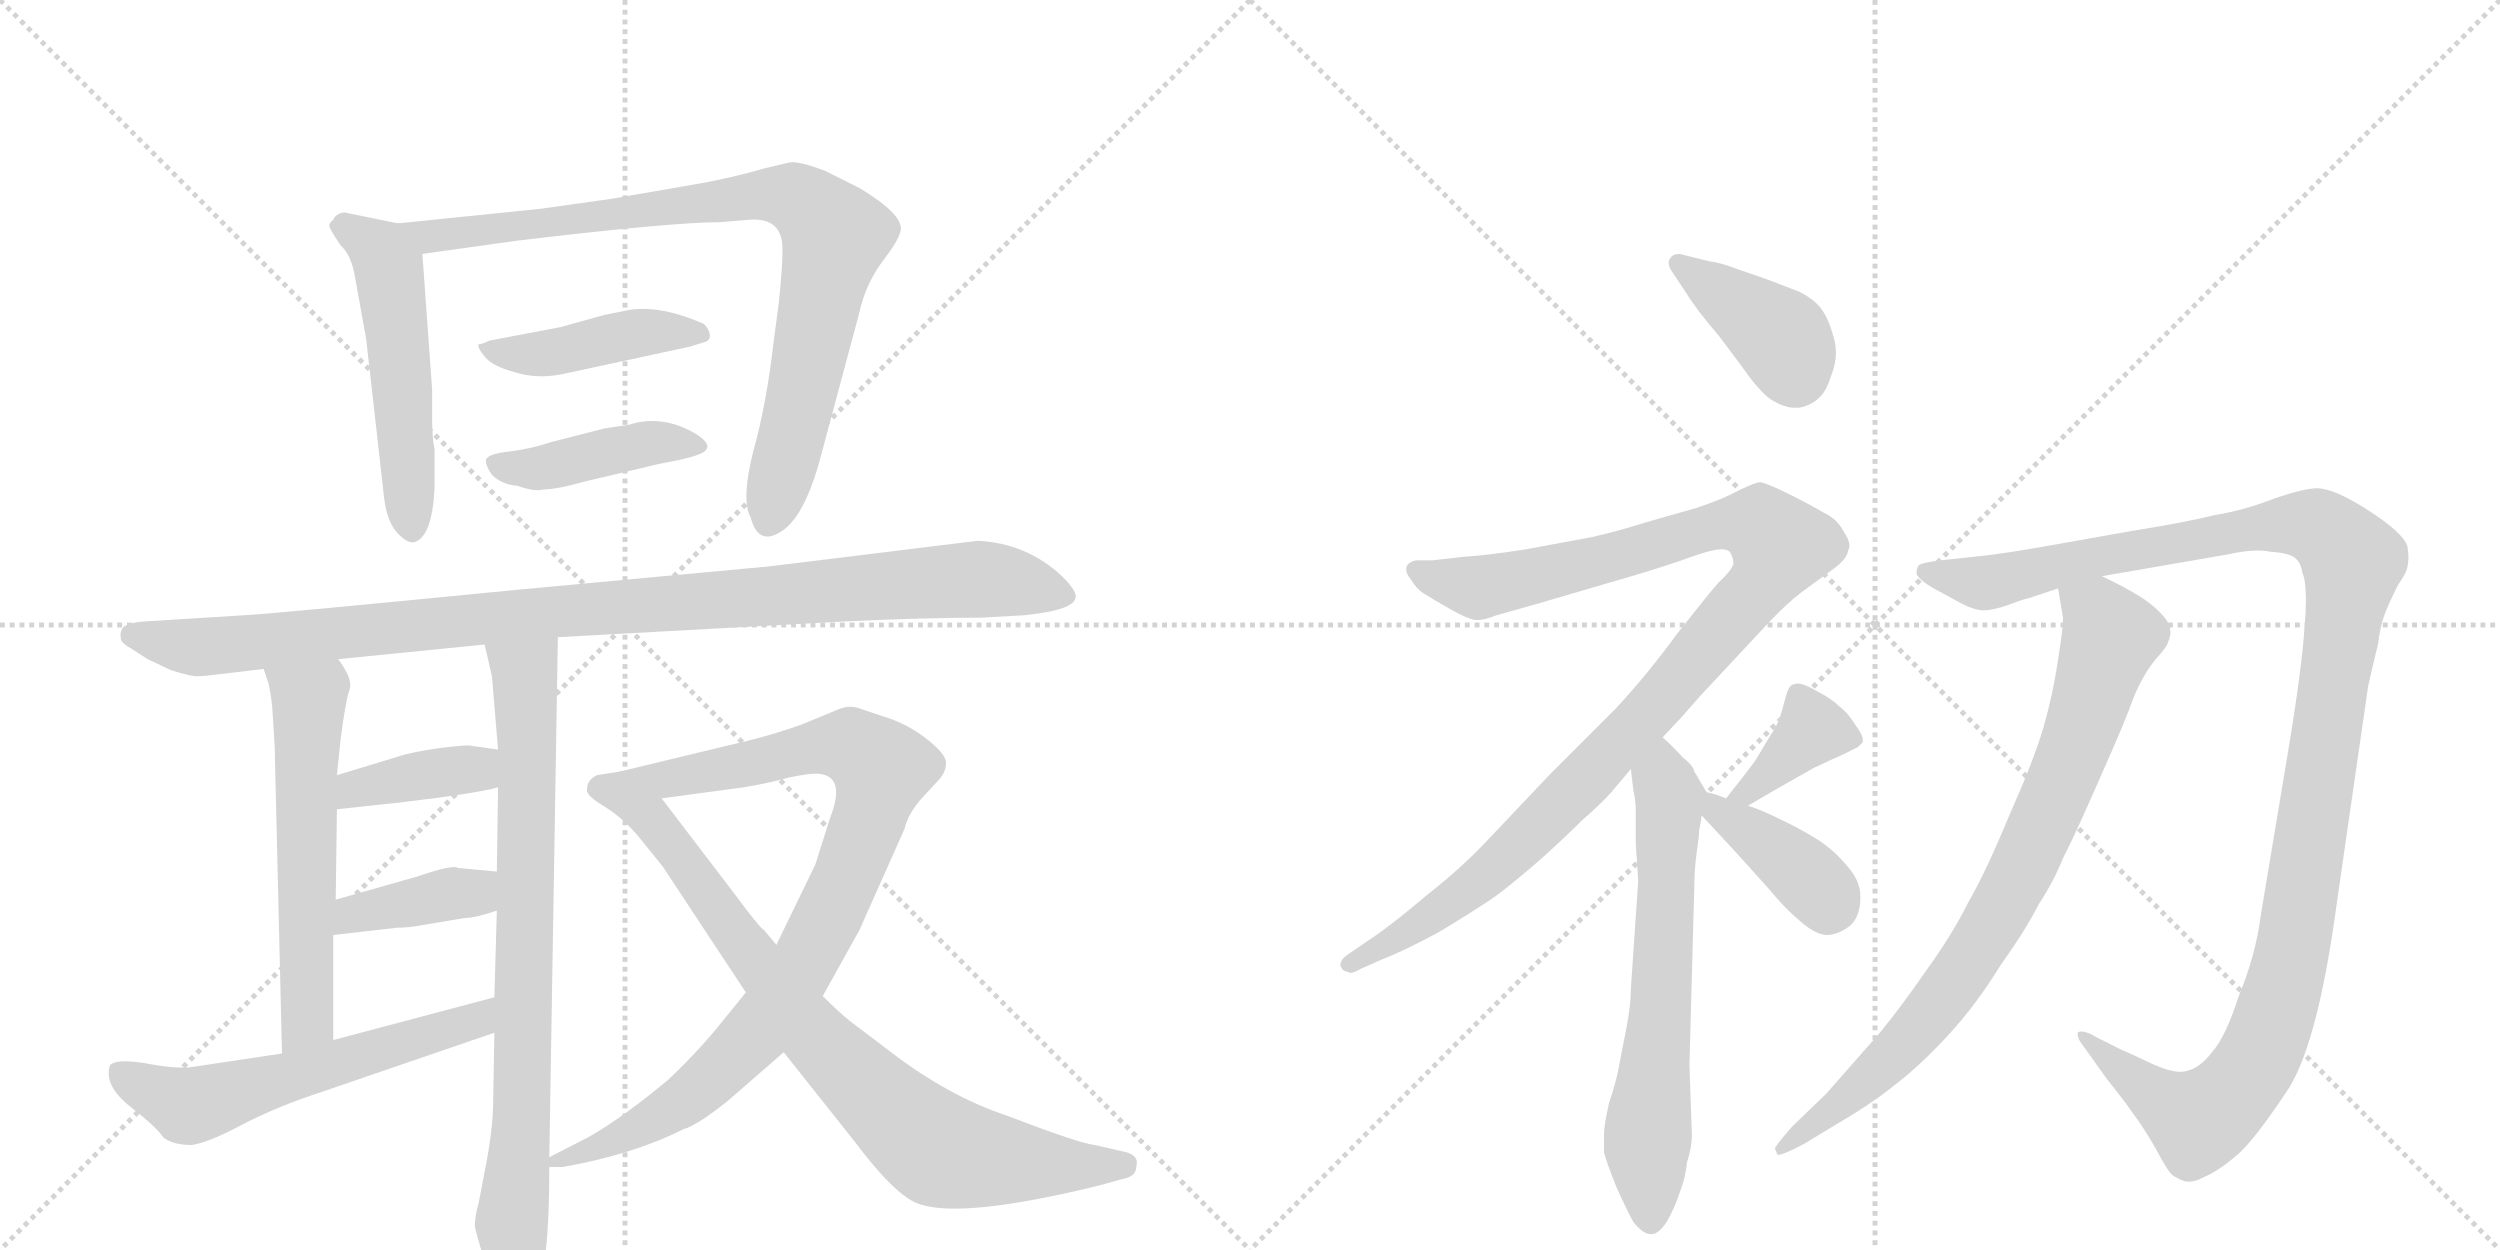 <svg version="1.1" viewBox="0 0 2048 1024" xmlns="http://www.w3.org/2000/svg">
  <g stroke="lightgray" stroke-dasharray="1,1" stroke-width="1" transform="scale(4, 4)">
    <line x1="0" y1="0" x2="256" y2="256"></line>
    <line x1="256" y1="0" x2="0" y2="256"></line>
    <line x1="128" y1="0" x2="128" y2="256"></line>
    <line x1="0" y1="128" x2="256" y2="128"></line>
    <line x1="256" y1="0" x2="512" y2="256"></line>
    <line x1="512" y1="0" x2="256" y2="256"></line>
    <line x1="384" y1="0" x2="384" y2="256"></line>
    <line x1="256" y1="128" x2="512" y2="128"></line>
  </g>
<g transform="scale(1, -1) translate(0, -850)">
   <style type="text/css">
    @keyframes keyframes0 {
      from {
       stroke: black;
       stroke-dashoffset: 526;
       stroke-width: 128;
       }
       63% {
       animation-timing-function: step-end;
       stroke: black;
       stroke-dashoffset: 0;
       stroke-width: 128;
       }
       to {
       stroke: black;
       stroke-width: 1024;
       }
       }
       #make-me-a-hanzi-animation-0 {
         animation: keyframes0 0.678s both;
         animation-delay: 0s;
         animation-timing-function: linear;
       }
    @keyframes keyframes1 {
      from {
       stroke: black;
       stroke-dashoffset: 863;
       stroke-width: 128;
       }
       74% {
       animation-timing-function: step-end;
       stroke: black;
       stroke-dashoffset: 0;
       stroke-width: 128;
       }
       to {
       stroke: black;
       stroke-width: 1024;
       }
       }
       #make-me-a-hanzi-animation-1 {
         animation: keyframes1 0.952s both;
         animation-delay: 0.678s;
         animation-timing-function: linear;
       }
    @keyframes keyframes2 {
      from {
       stroke: black;
       stroke-dashoffset: 433;
       stroke-width: 128;
       }
       58% {
       animation-timing-function: step-end;
       stroke: black;
       stroke-dashoffset: 0;
       stroke-width: 128;
       }
       to {
       stroke: black;
       stroke-width: 1024;
       }
       }
       #make-me-a-hanzi-animation-2 {
         animation: keyframes2 0.602s both;
         animation-delay: 1.63s;
         animation-timing-function: linear;
       }
    @keyframes keyframes3 {
      from {
       stroke: black;
       stroke-dashoffset: 424;
       stroke-width: 128;
       }
       58% {
       animation-timing-function: step-end;
       stroke: black;
       stroke-dashoffset: 0;
       stroke-width: 128;
       }
       to {
       stroke: black;
       stroke-width: 1024;
       }
       }
       #make-me-a-hanzi-animation-3 {
         animation: keyframes3 0.595s both;
         animation-delay: 2.233s;
         animation-timing-function: linear;
       }
    @keyframes keyframes4 {
      from {
       stroke: black;
       stroke-dashoffset: 1027;
       stroke-width: 128;
       }
       77% {
       animation-timing-function: step-end;
       stroke: black;
       stroke-dashoffset: 0;
       stroke-width: 128;
       }
       to {
       stroke: black;
       stroke-width: 1024;
       }
       }
       #make-me-a-hanzi-animation-4 {
         animation: keyframes4 1.086s both;
         animation-delay: 2.828s;
         animation-timing-function: linear;
       }
    @keyframes keyframes5 {
      from {
       stroke: black;
       stroke-dashoffset: 578;
       stroke-width: 128;
       }
       65% {
       animation-timing-function: step-end;
       stroke: black;
       stroke-dashoffset: 0;
       stroke-width: 128;
       }
       to {
       stroke: black;
       stroke-width: 1024;
       }
       }
       #make-me-a-hanzi-animation-5 {
         animation: keyframes5 0.72s both;
         animation-delay: 3.914s;
         animation-timing-function: linear;
       }
    @keyframes keyframes6 {
      from {
       stroke: black;
       stroke-dashoffset: 790;
       stroke-width: 128;
       }
       72% {
       animation-timing-function: step-end;
       stroke: black;
       stroke-dashoffset: 0;
       stroke-width: 128;
       }
       to {
       stroke: black;
       stroke-width: 1024;
       }
       }
       #make-me-a-hanzi-animation-6 {
         animation: keyframes6 0.893s both;
         animation-delay: 4.634s;
         animation-timing-function: linear;
       }
    @keyframes keyframes7 {
      from {
       stroke: black;
       stroke-dashoffset: 383;
       stroke-width: 128;
       }
       55% {
       animation-timing-function: step-end;
       stroke: black;
       stroke-dashoffset: 0;
       stroke-width: 128;
       }
       to {
       stroke: black;
       stroke-width: 1024;
       }
       }
       #make-me-a-hanzi-animation-7 {
         animation: keyframes7 0.562s both;
         animation-delay: 5.527s;
         animation-timing-function: linear;
       }
    @keyframes keyframes8 {
      from {
       stroke: black;
       stroke-dashoffset: 388;
       stroke-width: 128;
       }
       56% {
       animation-timing-function: step-end;
       stroke: black;
       stroke-dashoffset: 0;
       stroke-width: 128;
       }
       to {
       stroke: black;
       stroke-width: 1024;
       }
       }
       #make-me-a-hanzi-animation-8 {
         animation: keyframes8 0.566s both;
         animation-delay: 6.089s;
         animation-timing-function: linear;
       }
    @keyframes keyframes9 {
      from {
       stroke: black;
       stroke-dashoffset: 581;
       stroke-width: 128;
       }
       65% {
       animation-timing-function: step-end;
       stroke: black;
       stroke-dashoffset: 0;
       stroke-width: 128;
       }
       to {
       stroke: black;
       stroke-width: 1024;
       }
       }
       #make-me-a-hanzi-animation-9 {
         animation: keyframes9 0.723s both;
         animation-delay: 6.654s;
         animation-timing-function: linear;
       }
    @keyframes keyframes10 {
      from {
       stroke: black;
       stroke-dashoffset: 911;
       stroke-width: 128;
       }
       75% {
       animation-timing-function: step-end;
       stroke: black;
       stroke-dashoffset: 0;
       stroke-width: 128;
       }
       to {
       stroke: black;
       stroke-width: 1024;
       }
       }
       #make-me-a-hanzi-animation-10 {
         animation: keyframes10 0.991s both;
         animation-delay: 7.377s;
         animation-timing-function: linear;
       }
    @keyframes keyframes11 {
      from {
       stroke: black;
       stroke-dashoffset: 817;
       stroke-width: 128;
       }
       73% {
       animation-timing-function: step-end;
       stroke: black;
       stroke-dashoffset: 0;
       stroke-width: 128;
       }
       to {
       stroke: black;
       stroke-width: 1024;
       }
       }
       #make-me-a-hanzi-animation-11 {
         animation: keyframes11 0.915s both;
         animation-delay: 8.368s;
         animation-timing-function: linear;
       }
    @keyframes keyframes12 {
      from {
       stroke: black;
       stroke-dashoffset: 399;
       stroke-width: 128;
       }
       56% {
       animation-timing-function: step-end;
       stroke: black;
       stroke-dashoffset: 0;
       stroke-width: 128;
       }
       to {
       stroke: black;
       stroke-width: 1024;
       }
       }
       #make-me-a-hanzi-animation-12 {
         animation: keyframes12 0.575s both;
         animation-delay: 9.283s;
         animation-timing-function: linear;
       }
    @keyframes keyframes13 {
      from {
       stroke: black;
       stroke-dashoffset: 1066;
       stroke-width: 128;
       }
       78% {
       animation-timing-function: step-end;
       stroke: black;
       stroke-dashoffset: 0;
       stroke-width: 128;
       }
       to {
       stroke: black;
       stroke-width: 1024;
       }
       }
       #make-me-a-hanzi-animation-13 {
         animation: keyframes13 1.118s both;
         animation-delay: 9.858s;
         animation-timing-function: linear;
       }
    @keyframes keyframes14 {
      from {
       stroke: black;
       stroke-dashoffset: 645;
       stroke-width: 128;
       }
       68% {
       animation-timing-function: step-end;
       stroke: black;
       stroke-dashoffset: 0;
       stroke-width: 128;
       }
       to {
       stroke: black;
       stroke-width: 1024;
       }
       }
       #make-me-a-hanzi-animation-14 {
         animation: keyframes14 0.775s both;
         animation-delay: 10.976s;
         animation-timing-function: linear;
       }
    @keyframes keyframes15 {
      from {
       stroke: black;
       stroke-dashoffset: 378;
       stroke-width: 128;
       }
       55% {
       animation-timing-function: step-end;
       stroke: black;
       stroke-dashoffset: 0;
       stroke-width: 128;
       }
       to {
       stroke: black;
       stroke-width: 1024;
       }
       }
       #make-me-a-hanzi-animation-15 {
         animation: keyframes15 0.558s both;
         animation-delay: 11.75s;
         animation-timing-function: linear;
       }
    @keyframes keyframes16 {
      from {
       stroke: black;
       stroke-dashoffset: 391;
       stroke-width: 128;
       }
       56% {
       animation-timing-function: step-end;
       stroke: black;
       stroke-dashoffset: 0;
       stroke-width: 128;
       }
       to {
       stroke: black;
       stroke-width: 1024;
       }
       }
       #make-me-a-hanzi-animation-16 {
         animation: keyframes16 0.568s both;
         animation-delay: 12.308s;
         animation-timing-function: linear;
       }
    @keyframes keyframes17 {
      from {
       stroke: black;
       stroke-dashoffset: 1230;
       stroke-width: 128;
       }
       80% {
       animation-timing-function: step-end;
       stroke: black;
       stroke-dashoffset: 0;
       stroke-width: 128;
       }
       to {
       stroke: black;
       stroke-width: 1024;
       }
       }
       #make-me-a-hanzi-animation-17 {
         animation: keyframes17 1.251s both;
         animation-delay: 12.876s;
         animation-timing-function: linear;
       }
    @keyframes keyframes18 {
      from {
       stroke: black;
       stroke-dashoffset: 818;
       stroke-width: 128;
       }
       73% {
       animation-timing-function: step-end;
       stroke: black;
       stroke-dashoffset: 0;
       stroke-width: 128;
       }
       to {
       stroke: black;
       stroke-width: 1024;
       }
       }
       #make-me-a-hanzi-animation-18 {
         animation: keyframes18 0.916s both;
         animation-delay: 14.127s;
         animation-timing-function: linear;
       }
</style>
<path d="M 354 531 L 346 642 C 344 663 344 663 326 667 L 282 676 Q 275 675 273 670 Q 269 667 270 664 Q 271 661 279 649 Q 288 641 291 622 L 300 572 L 314 448 Q 316 424 325 414 Q 334 404 340 406 Q 354 411 356 450 L 356 482 Q 354 491 354 506 L 354 531 Z" fill="lightgray"></path> 
<path d="M 346 642 L 425 653 Q 551 668 590 668 L 614 670 Q 642 672 641 644 Q 641 631 638 602 L 634 572 Q 628 519 617 480 Q 607 440 615 426 Q 621 403 639 414 Q 658 425 671 471 L 704 594 Q 709 617 723 636 Q 737 654 738 662 Q 739 675 704 696 L 676 710 Q 655 718 647 717 L 626 712 Q 602 705 575 700 L 500 687 L 443 679 L 326 667 C 296 664 316 638 346 642 Z" fill="lightgray"></path> 
<path d="M 495 592 L 459 582 L 401 571 Q 395 568 392 568 Q 391 565 397 558 Q 403 550 422 545 Q 441 539 463 544 L 565 566 L 578 570 Q 583 572 581 578 Q 579 583 576 585 L 571 587 Q 539 600 515 596 L 495 592 Z" fill="lightgray"></path> 
<path d="M 495 499 L 452 488 Q 434 482 416 480 Q 399 478 398 473 Q 398 468 403 461 Q 411 453 424 452 Q 438 447 445 449 Q 456 449 481 456 L 540 470 Q 574 476 578 481 Q 583 486 571 494 Q 543 511 515 502 Q 509 501 495 499 Z" fill="lightgray"></path> 
<path d="M 200 346 L 120 341 Q 103 340 100 335 Q 98 330 99 328 Q 98 324 107 319 L 121 310 L 140 301 Q 156 296 161 296 Q 167 296 174 297 L 216 302 L 277 310 L 397 322 L 457 328 L 694 341 Q 757 344 804 344 L 839 346 Q 879 350 881 360 Q 883 365 870 378 Q 841 405 801 407 L 630 386 L 425 367 Q 222 347 200 346 Z" fill="lightgray"></path> 
<path d="M 216 302 L 220 290 Q 222 281 223 271 L 225 239 L 231 -13 C 232 -43 273 -32 273 -2 L 273 84 L 275 113 L 276 187 L 276 215 L 279 244 Q 283 275 286 284 Q 290 293 277 310 C 260 335 207 330 216 302 Z" fill="lightgray"></path> 
<path d="M 405 4 L 404 -52 Q 404 -75 397 -110 L 392 -136 Q 389 -146 389 -155 Q 393 -171 398 -186 Q 403 -201 418 -216 Q 425 -224 439 -208 Q 450 -190 450 -106 L 450 -98 L 457 328 C 457 358 390 351 397 322 L 403 296 L 408 236 L 408 205 L 407 136 L 407 104 L 405 33 L 405 4 Z" fill="lightgray"></path> 
<path d="M 276 187 L 331 193 Q 390 200 408 205 C 437 212 438 232 408 236 L 386 239 Q 385 240 367 238 Q 349 236 332 232 L 276 215 C 247 206 246 184 276 187 Z" fill="lightgray"></path> 
<path d="M 345 92 L 381 98 Q 389 98 407 104 C 436 113 437 133 407 136 L 375 139 Q 371 142 342 132 L 275 113 C 246 105 243 81 273 84 L 325 90 Q 335 90 345 92 Z" fill="lightgray"></path> 
<path d="M 231 -13 L 158 -24 Q 145 -26 119 -21 Q 94 -17 90 -23 Q 85 -39 106 -56 Q 128 -73 134 -82 Q 142 -88 157 -88 Q 171 -86 199 -71 Q 228 -56 265 -44 L 405 4 C 433 14 434 41 405 33 L 273 -2 L 231 -13 Z" fill="lightgray"></path> 
<path d="M 450 -106 L 461 -106 Q 518 -96 560 -75 Q 571 -72 596 -52 L 642 -12 L 674 34 L 704 88 L 741 171 Q 744 184 756 197 L 768 210 Q 775 217 775 225 Q 775 232 760 244 Q 745 256 727 262 L 706 269 Q 697 273 687 269 L 658 257 Q 631 247 595 239 L 508 218 C 479 211 512 192 542 196 L 609 205 Q 628 208 646 213 Q 665 217 672 216 Q 693 213 680 180 L 668 142 L 636 76 L 611 37 L 585 5 Q 569 -14 548 -34 Q 511 -65 483 -81 L 450 -98 C 431 -108 431 -108 450 -106 Z" fill="lightgray"></path> 
<path d="M 642 -12 L 700 -85 Q 733 -129 752 -136 Q 787 -149 901 -121 L 919 -116 Q 931 -114 931 -105 Q 933 -97 923 -94 L 897 -88 Q 885 -87 825 -64 Q 777 -48 730 -12 L 697 13 Q 687 21 674 34 L 636 76 L 626 88 Q 623 89 600 120 L 542 196 C 524 220 523 220 508 218 L 489 215 Q 481 211 481 204 Q 479 199 494 190 Q 509 181 522 166 L 543 140 L 611 37 L 642 -12 Z" fill="lightgray"></path> 
<path d="M 1382 609 Q 1390 596 1408 575 Q 1424 554 1434 540 Q 1445 526 1452 522 Q 1462 516 1470 516 L 1474 516 Q 1484 518 1490 524 Q 1496 529 1500 542 Q 1504 552 1504 561 Q 1504 568 1502 574 Q 1498 589 1492 597 Q 1486 605 1474 611 L 1448 621 L 1422 630 Q 1409 635 1400 636 L 1376 642 Q 1370 642 1368 638 Q 1367 637 1367 635 Q 1367 631 1370 627 L 1382 609 Z" fill="lightgray"></path> 
<path d="M 1362 246 L 1378 263 L 1392 279 L 1448 339 Q 1464 356 1476 365 L 1502 384 Q 1513 392 1514 399 Q 1515 401 1515 403 Q 1515 408 1510 415 Q 1505 425 1494 430 Q 1484 436 1466 445 Q 1448 454 1442 455 Q 1438 455 1424 448 Q 1411 441 1390 434 L 1348 422 Q 1326 415 1304 410 L 1250 400 Q 1218 395 1200 394 L 1174 391 L 1160 391 Q 1152 389 1152 384 L 1152 383 Q 1152 380 1156 375 Q 1160 368 1166 364 Q 1174 359 1188 351 Q 1204 342 1210 342 Q 1216 342 1226 346 L 1258 355 L 1340 379 Q 1370 388 1386 394 Q 1403 400 1410 400 Q 1417 400 1418 396 Q 1420 393 1420 388 Q 1418 382 1408 373 Q 1400 364 1374 331 Q 1350 298 1324 270 L 1270 216 L 1216 159 Q 1196 138 1168 116 Q 1142 94 1126 83 L 1104 68 Q 1098 64 1098 59 Q 1100 54 1104 54 Q 1105 53 1106 53 Q 1109 53 1114 56 L 1132 64 Q 1148 70 1178 86 Q 1208 104 1224 115 Q 1239 126 1262 146 Q 1282 164 1296 178 Q 1311 191 1320 201 L 1336 220 L 1362 246 Z" fill="lightgray"></path> 
<path d="M 1336 220 L 1338 203 Q 1340 194 1340 186 L 1340 159 Q 1342 130 1342 128 L 1336 40 Q 1336 26 1332 6 Q 1328 -14 1326 -25 Q 1324 -36 1318 -54 Q 1314 -72 1314 -79 L 1314 -94 Q 1316 -102 1324 -122 Q 1332 -140 1338 -151 Q 1346 -161 1352 -161 L 1353 -161 Q 1359 -161 1366 -150 Q 1372 -139 1376 -127 Q 1381 -114 1382 -102 Q 1386 -90 1386 -80 L 1384 -22 L 1388 125 Q 1388 138 1390 152 Q 1392 166 1392 170 Q 1393 174 1394 182 C 1397 202 1399 200 1398 201 L 1388 218 Q 1387 223 1378 230 Q 1371 238 1362 246 C 1340 267 1332 250 1336 220 Z" fill="lightgray"></path> 
<path d="M 1432 190 L 1456 204 L 1486 221 Q 1503 229 1510 232 Q 1518 236 1522 238 L 1526 242 L 1526 244 Q 1526 248 1520 256 Q 1514 266 1506 272 Q 1500 278 1488 284 Q 1478 290 1473 290 Q 1468 290 1466 287 Q 1464 284 1462 276 Q 1460 268 1458 262 Q 1456 256 1450 247 L 1438 227 Q 1430 216 1414 196 C 1395 173 1406 175 1432 190 Z" fill="lightgray"></path> 
<path d="M 1394 182 L 1420 154 L 1448 123 Q 1462 106 1474 96 Q 1486 85 1496 84 Q 1506 84 1516 92 Q 1524 100 1524 114 L 1524 116 Q 1524 129 1512 142 Q 1500 156 1486 164 Q 1473 172 1458 179 Q 1444 186 1432 190 L 1414 196 L 1406 199 L 1398 201 C 1370 208 1374 204 1394 182 Z" fill="lightgray"></path> 
<path d="M 1722 378 L 1826 396 Q 1839 399 1850 399 Q 1855 399 1860 398 Q 1875 397 1880 393 Q 1885 389 1886 381 Q 1889 375 1889 358 Q 1889 349 1888 338 Q 1886 304 1874 232 L 1852 100 Q 1848 68 1834 34 Q 1823 0 1812 -12 Q 1802 -25 1792 -27 Q 1790 -28 1786 -28 Q 1777 -28 1762 -21 Q 1743 -12 1738 -10 L 1718 0 Q 1710 5 1705 5 Q 1703 5 1702 4 L 1702 3 Q 1702 -1 1706 -6 L 1726 -34 Q 1742 -54 1748 -63 Q 1755 -72 1766 -91 Q 1776 -110 1780 -113 Q 1785 -116 1788 -117 Q 1790 -118 1793 -118 Q 1799 -118 1806 -114 Q 1818 -109 1834 -95 Q 1848 -82 1872 -46 Q 1898 -10 1914 108 L 1940 288 Q 1944 306 1948 322 Q 1950 338 1954 348 Q 1958 358 1964 370 Q 1972 382 1972 385 Q 1973 389 1973 394 Q 1973 398 1972 403 Q 1968 414 1940 432 Q 1912 450 1898 450 Q 1888 450 1864 442 Q 1839 432 1814 428 Q 1790 422 1746 415 L 1684 404 Q 1640 396 1618 394 L 1590 391 Q 1574 389 1572 387 Q 1570 385 1570 380 Q 1572 375 1584 368 L 1608 355 Q 1618 350 1625 350 Q 1632 350 1644 354 Q 1657 359 1662 360 L 1686 368 L 1722 378 Z" fill="lightgray"></path> 
<path d="M 1686 368 L 1690 344 L 1690 342 Q 1690 335 1686 310 Q 1682 282 1674 254 Q 1666 227 1646 182 Q 1627 136 1612 110 Q 1599 84 1578 55 Q 1558 26 1540 4 L 1496 -46 L 1468 -73 Q 1454 -89 1454 -91 Q 1455 -93 1456 -96 L 1457 -96 Q 1461 -96 1478 -87 L 1506 -70 Q 1532 -55 1552 -39 Q 1574 -22 1596 2 Q 1619 27 1638 58 Q 1660 89 1670 109 Q 1683 129 1690 147 Q 1699 164 1720 212 Q 1741 259 1748 279 Q 1756 298 1766 310 Q 1776 321 1776 324 Q 1778 328 1778 332 Q 1778 336 1776 340 Q 1772 347 1762 355 Q 1751 364 1722 378 C 1695 392 1681 398 1686 368 Z" fill="lightgray"></path> 
      <clipPath id="make-me-a-hanzi-clip-0">
      <path d="M 354 531 L 346 642 C 344 663 344 663 326 667 L 282 676 Q 275 675 273 670 Q 269 667 270 664 Q 271 661 279 649 Q 288 641 291 622 L 300 572 L 314 448 Q 316 424 325 414 Q 334 404 340 406 Q 354 411 356 450 L 356 482 Q 354 491 354 506 L 354 531 Z" fill="lightgray"></path>
      </clipPath>
      <path clip-path="url(#make-me-a-hanzi-clip-0)" d="M 277 664 L 300 653 L 319 630 L 338 416 " fill="none" id="make-me-a-hanzi-animation-0" stroke-dasharray="398 796" stroke-linecap="round"></path>

      <clipPath id="make-me-a-hanzi-clip-1">
      <path d="M 346 642 L 425 653 Q 551 668 590 668 L 614 670 Q 642 672 641 644 Q 641 631 638 602 L 634 572 Q 628 519 617 480 Q 607 440 615 426 Q 621 403 639 414 Q 658 425 671 471 L 704 594 Q 709 617 723 636 Q 737 654 738 662 Q 739 675 704 696 L 676 710 Q 655 718 647 717 L 626 712 Q 602 705 575 700 L 500 687 L 443 679 L 326 667 C 296 664 316 638 346 642 Z" fill="lightgray"></path>
      </clipPath>
      <path clip-path="url(#make-me-a-hanzi-clip-1)" d="M 333 666 L 353 656 L 368 657 L 637 691 L 668 677 L 684 657 L 655 517 L 629 425 " fill="none" id="make-me-a-hanzi-animation-1" stroke-dasharray="735 1470" stroke-linecap="round"></path>

      <clipPath id="make-me-a-hanzi-clip-2">
      <path d="M 495 592 L 459 582 L 401 571 Q 395 568 392 568 Q 391 565 397 558 Q 403 550 422 545 Q 441 539 463 544 L 565 566 L 578 570 Q 583 572 581 578 Q 579 583 576 585 L 571 587 Q 539 600 515 596 L 495 592 Z" fill="lightgray"></path>
      </clipPath>
      <path clip-path="url(#make-me-a-hanzi-clip-2)" d="M 398 565 L 432 559 L 533 579 L 572 577 " fill="none" id="make-me-a-hanzi-animation-2" stroke-dasharray="305 610" stroke-linecap="round"></path>

      <clipPath id="make-me-a-hanzi-clip-3">
      <path d="M 495 499 L 452 488 Q 434 482 416 480 Q 399 478 398 473 Q 398 468 403 461 Q 411 453 424 452 Q 438 447 445 449 Q 456 449 481 456 L 540 470 Q 574 476 578 481 Q 583 486 571 494 Q 543 511 515 502 Q 509 501 495 499 Z" fill="lightgray"></path>
      </clipPath>
      <path clip-path="url(#make-me-a-hanzi-clip-3)" d="M 406 469 L 448 467 L 536 488 L 571 486 " fill="none" id="make-me-a-hanzi-animation-3" stroke-dasharray="296 592" stroke-linecap="round"></path>

      <clipPath id="make-me-a-hanzi-clip-4">
      <path d="M 200 346 L 120 341 Q 103 340 100 335 Q 98 330 99 328 Q 98 324 107 319 L 121 310 L 140 301 Q 156 296 161 296 Q 167 296 174 297 L 216 302 L 277 310 L 397 322 L 457 328 L 694 341 Q 757 344 804 344 L 839 346 Q 879 350 881 360 Q 883 365 870 378 Q 841 405 801 407 L 630 386 L 425 367 Q 222 347 200 346 Z" fill="lightgray"></path>
      </clipPath>
      <path clip-path="url(#make-me-a-hanzi-clip-4)" d="M 107 330 L 166 320 L 414 347 L 805 376 L 873 362 " fill="none" id="make-me-a-hanzi-animation-4" stroke-dasharray="899 1798" stroke-linecap="round"></path>

      <clipPath id="make-me-a-hanzi-clip-5">
      <path d="M 216 302 L 220 290 Q 222 281 223 271 L 225 239 L 231 -13 C 232 -43 273 -32 273 -2 L 273 84 L 275 113 L 276 187 L 276 215 L 279 244 Q 283 275 286 284 Q 290 293 277 310 C 260 335 207 330 216 302 Z" fill="lightgray"></path>
      </clipPath>
      <path clip-path="url(#make-me-a-hanzi-clip-5)" d="M 224 298 L 253 274 L 252 15 L 236 -5 " fill="none" id="make-me-a-hanzi-animation-5" stroke-dasharray="450 900" stroke-linecap="round"></path>

      <clipPath id="make-me-a-hanzi-clip-6">
      <path d="M 405 4 L 404 -52 Q 404 -75 397 -110 L 392 -136 Q 389 -146 389 -155 Q 393 -171 398 -186 Q 403 -201 418 -216 Q 425 -224 439 -208 Q 450 -190 450 -106 L 450 -98 L 457 328 C 457 358 390 351 397 322 L 403 296 L 408 236 L 408 205 L 407 136 L 407 104 L 405 33 L 405 4 Z" fill="lightgray"></path>
      </clipPath>
      <path clip-path="url(#make-me-a-hanzi-clip-6)" d="M 405 317 L 430 298 L 432 257 L 427 -74 L 419 -147 L 425 -204 " fill="none" id="make-me-a-hanzi-animation-6" stroke-dasharray="662 1324" stroke-linecap="round"></path>

      <clipPath id="make-me-a-hanzi-clip-7">
      <path d="M 276 187 L 331 193 Q 390 200 408 205 C 437 212 438 232 408 236 L 386 239 Q 385 240 367 238 Q 349 236 332 232 L 276 215 C 247 206 246 184 276 187 Z" fill="lightgray"></path>
      </clipPath>
      <path clip-path="url(#make-me-a-hanzi-clip-7)" d="M 282 194 L 291 204 L 330 213 L 382 220 L 402 213 " fill="none" id="make-me-a-hanzi-animation-7" stroke-dasharray="255 510" stroke-linecap="round"></path>

      <clipPath id="make-me-a-hanzi-clip-8">
      <path d="M 345 92 L 381 98 Q 389 98 407 104 C 436 113 437 133 407 136 L 375 139 Q 371 142 342 132 L 275 113 C 246 105 243 81 273 84 L 325 90 Q 335 90 345 92 Z" fill="lightgray"></path>
      </clipPath>
      <path clip-path="url(#make-me-a-hanzi-clip-8)" d="M 279 91 L 299 104 L 388 119 L 401 131 " fill="none" id="make-me-a-hanzi-animation-8" stroke-dasharray="260 520" stroke-linecap="round"></path>

      <clipPath id="make-me-a-hanzi-clip-9">
      <path d="M 231 -13 L 158 -24 Q 145 -26 119 -21 Q 94 -17 90 -23 Q 85 -39 106 -56 Q 128 -73 134 -82 Q 142 -88 157 -88 Q 171 -86 199 -71 Q 228 -56 265 -44 L 405 4 C 433 14 434 41 405 33 L 273 -2 L 231 -13 Z" fill="lightgray"></path>
      </clipPath>
      <path clip-path="url(#make-me-a-hanzi-clip-9)" d="M 97 -29 L 154 -56 L 164 -55 L 391 14 L 399 26 " fill="none" id="make-me-a-hanzi-animation-9" stroke-dasharray="453 906" stroke-linecap="round"></path>

      <clipPath id="make-me-a-hanzi-clip-10">
      <path d="M 450 -106 L 461 -106 Q 518 -96 560 -75 Q 571 -72 596 -52 L 642 -12 L 674 34 L 704 88 L 741 171 Q 744 184 756 197 L 768 210 Q 775 217 775 225 Q 775 232 760 244 Q 745 256 727 262 L 706 269 Q 697 273 687 269 L 658 257 Q 631 247 595 239 L 508 218 C 479 211 512 192 542 196 L 609 205 Q 628 208 646 213 Q 665 217 672 216 Q 693 213 680 180 L 668 142 L 636 76 L 611 37 L 585 5 Q 569 -14 548 -34 Q 511 -65 483 -81 L 450 -98 C 431 -108 431 -108 450 -106 Z" fill="lightgray"></path>
      </clipPath>
      <path clip-path="url(#make-me-a-hanzi-clip-10)" d="M 516 218 L 544 211 L 674 239 L 697 239 L 722 220 L 711 176 L 682 106 L 624 9 L 564 -50 L 523 -75 L 456 -102 " fill="none" id="make-me-a-hanzi-animation-10" stroke-dasharray="783 1566" stroke-linecap="round"></path>

      <clipPath id="make-me-a-hanzi-clip-11">
      <path d="M 642 -12 L 700 -85 Q 733 -129 752 -136 Q 787 -149 901 -121 L 919 -116 Q 931 -114 931 -105 Q 933 -97 923 -94 L 897 -88 Q 885 -87 825 -64 Q 777 -48 730 -12 L 697 13 Q 687 21 674 34 L 636 76 L 626 88 Q 623 89 600 120 L 542 196 C 524 220 523 220 508 218 L 489 215 Q 481 211 481 204 Q 479 199 494 190 Q 509 181 522 166 L 543 140 L 611 37 L 642 -12 Z" fill="lightgray"></path>
      </clipPath>
      <path clip-path="url(#make-me-a-hanzi-clip-11)" d="M 492 205 L 534 180 L 669 -1 L 761 -87 L 810 -100 L 920 -105 " fill="none" id="make-me-a-hanzi-animation-11" stroke-dasharray="689 1378" stroke-linecap="round"></path>

      <clipPath id="make-me-a-hanzi-clip-12">
      <path d="M 1382 609 Q 1390 596 1408 575 Q 1424 554 1434 540 Q 1445 526 1452 522 Q 1462 516 1470 516 L 1474 516 Q 1484 518 1490 524 Q 1496 529 1500 542 Q 1504 552 1504 561 Q 1504 568 1502 574 Q 1498 589 1492 597 Q 1486 605 1474 611 L 1448 621 L 1422 630 Q 1409 635 1400 636 L 1376 642 Q 1370 642 1368 638 Q 1367 637 1367 635 Q 1367 631 1370 627 L 1382 609 Z" fill="lightgray"></path>
      </clipPath>
      <path clip-path="url(#make-me-a-hanzi-clip-12)" d="M 1375 634 L 1460 573 L 1472 537 " fill="none" id="make-me-a-hanzi-animation-12" stroke-dasharray="271 542" stroke-linecap="round"></path>

      <clipPath id="make-me-a-hanzi-clip-13">
      <path d="M 1362 246 L 1378 263 L 1392 279 L 1448 339 Q 1464 356 1476 365 L 1502 384 Q 1513 392 1514 399 Q 1515 401 1515 403 Q 1515 408 1510 415 Q 1505 425 1494 430 Q 1484 436 1466 445 Q 1448 454 1442 455 Q 1438 455 1424 448 Q 1411 441 1390 434 L 1348 422 Q 1326 415 1304 410 L 1250 400 Q 1218 395 1200 394 L 1174 391 L 1160 391 Q 1152 389 1152 384 L 1152 383 Q 1152 380 1156 375 Q 1160 368 1166 364 Q 1174 359 1188 351 Q 1204 342 1210 342 Q 1216 342 1226 346 L 1258 355 L 1340 379 Q 1370 388 1386 394 Q 1403 400 1410 400 Q 1417 400 1418 396 Q 1420 393 1420 388 Q 1418 382 1408 373 Q 1400 364 1374 331 Q 1350 298 1324 270 L 1270 216 L 1216 159 Q 1196 138 1168 116 Q 1142 94 1126 83 L 1104 68 Q 1098 64 1098 59 Q 1100 54 1104 54 Q 1105 53 1106 53 Q 1109 53 1114 56 L 1132 64 Q 1148 70 1178 86 Q 1208 104 1224 115 Q 1239 126 1262 146 Q 1282 164 1296 178 Q 1311 191 1320 201 L 1336 220 L 1362 246 Z" fill="lightgray"></path>
      </clipPath>
      <path clip-path="url(#make-me-a-hanzi-clip-13)" d="M 1160 384 L 1213 369 L 1417 421 L 1444 418 L 1458 403 L 1435 362 L 1266 178 L 1178 103 L 1105 61 " fill="none" id="make-me-a-hanzi-animation-13" stroke-dasharray="938 1876" stroke-linecap="round"></path>

      <clipPath id="make-me-a-hanzi-clip-14">
      <path d="M 1336 220 L 1338 203 Q 1340 194 1340 186 L 1340 159 Q 1342 130 1342 128 L 1336 40 Q 1336 26 1332 6 Q 1328 -14 1326 -25 Q 1324 -36 1318 -54 Q 1314 -72 1314 -79 L 1314 -94 Q 1316 -102 1324 -122 Q 1332 -140 1338 -151 Q 1346 -161 1352 -161 L 1353 -161 Q 1359 -161 1366 -150 Q 1372 -139 1376 -127 Q 1381 -114 1382 -102 Q 1386 -90 1386 -80 L 1384 -22 L 1388 125 Q 1388 138 1390 152 Q 1392 166 1392 170 Q 1393 174 1394 182 C 1397 202 1399 200 1398 201 L 1388 218 Q 1387 223 1378 230 Q 1371 238 1362 246 C 1340 267 1332 250 1336 220 Z" fill="lightgray"></path>
      </clipPath>
      <path clip-path="url(#make-me-a-hanzi-clip-14)" d="M 1362 237 L 1368 192 L 1349 -89 L 1353 -151 " fill="none" id="make-me-a-hanzi-animation-14" stroke-dasharray="517 1034" stroke-linecap="round"></path>

      <clipPath id="make-me-a-hanzi-clip-15">
      <path d="M 1432 190 L 1456 204 L 1486 221 Q 1503 229 1510 232 Q 1518 236 1522 238 L 1526 242 L 1526 244 Q 1526 248 1520 256 Q 1514 266 1506 272 Q 1500 278 1488 284 Q 1478 290 1473 290 Q 1468 290 1466 287 Q 1464 284 1462 276 Q 1460 268 1458 262 Q 1456 256 1450 247 L 1438 227 Q 1430 216 1414 196 C 1395 173 1406 175 1432 190 Z" fill="lightgray"></path>
      </clipPath>
      <path clip-path="url(#make-me-a-hanzi-clip-15)" d="M 1521 243 L 1485 252 L 1444 211 L 1430 200 L 1421 201 " fill="none" id="make-me-a-hanzi-animation-15" stroke-dasharray="250 500" stroke-linecap="round"></path>

      <clipPath id="make-me-a-hanzi-clip-16">
      <path d="M 1394 182 L 1420 154 L 1448 123 Q 1462 106 1474 96 Q 1486 85 1496 84 Q 1506 84 1516 92 Q 1524 100 1524 114 L 1524 116 Q 1524 129 1512 142 Q 1500 156 1486 164 Q 1473 172 1458 179 Q 1444 186 1432 190 L 1414 196 L 1406 199 L 1398 201 C 1370 208 1374 204 1394 182 Z" fill="lightgray"></path>
      </clipPath>
      <path clip-path="url(#make-me-a-hanzi-clip-16)" d="M 1401 195 L 1407 185 L 1480 132 L 1493 119 L 1497 105 " fill="none" id="make-me-a-hanzi-animation-16" stroke-dasharray="263 526" stroke-linecap="round"></path>

      <clipPath id="make-me-a-hanzi-clip-17">
      <path d="M 1722 378 L 1826 396 Q 1839 399 1850 399 Q 1855 399 1860 398 Q 1875 397 1880 393 Q 1885 389 1886 381 Q 1889 375 1889 358 Q 1889 349 1888 338 Q 1886 304 1874 232 L 1852 100 Q 1848 68 1834 34 Q 1823 0 1812 -12 Q 1802 -25 1792 -27 Q 1790 -28 1786 -28 Q 1777 -28 1762 -21 Q 1743 -12 1738 -10 L 1718 0 Q 1710 5 1705 5 Q 1703 5 1702 4 L 1702 3 Q 1702 -1 1706 -6 L 1726 -34 Q 1742 -54 1748 -63 Q 1755 -72 1766 -91 Q 1776 -110 1780 -113 Q 1785 -116 1788 -117 Q 1790 -118 1793 -118 Q 1799 -118 1806 -114 Q 1818 -109 1834 -95 Q 1848 -82 1872 -46 Q 1898 -10 1914 108 L 1940 288 Q 1944 306 1948 322 Q 1950 338 1954 348 Q 1958 358 1964 370 Q 1972 382 1972 385 Q 1973 389 1973 394 Q 1973 398 1972 403 Q 1968 414 1940 432 Q 1912 450 1898 450 Q 1888 450 1864 442 Q 1839 432 1814 428 Q 1790 422 1746 415 L 1684 404 Q 1640 396 1618 394 L 1590 391 Q 1574 389 1572 387 Q 1570 385 1570 380 Q 1572 375 1584 368 L 1608 355 Q 1618 350 1625 350 Q 1632 350 1644 354 Q 1657 359 1662 360 L 1686 368 L 1722 378 Z" fill="lightgray"></path>
      </clipPath>
      <path clip-path="url(#make-me-a-hanzi-clip-17)" d="M 1577 382 L 1621 373 L 1642 375 L 1878 421 L 1898 419 L 1925 394 L 1880 79 L 1846 -24 L 1801 -68 L 1771 -52 L 1704 4 " fill="none" id="make-me-a-hanzi-animation-17" stroke-dasharray="1102 2204" stroke-linecap="round"></path>

      <clipPath id="make-me-a-hanzi-clip-18">
      <path d="M 1686 368 L 1690 344 L 1690 342 Q 1690 335 1686 310 Q 1682 282 1674 254 Q 1666 227 1646 182 Q 1627 136 1612 110 Q 1599 84 1578 55 Q 1558 26 1540 4 L 1496 -46 L 1468 -73 Q 1454 -89 1454 -91 Q 1455 -93 1456 -96 L 1457 -96 Q 1461 -96 1478 -87 L 1506 -70 Q 1532 -55 1552 -39 Q 1574 -22 1596 2 Q 1619 27 1638 58 Q 1660 89 1670 109 Q 1683 129 1690 147 Q 1699 164 1720 212 Q 1741 259 1748 279 Q 1756 298 1766 310 Q 1776 321 1776 324 Q 1778 328 1778 332 Q 1778 336 1776 340 Q 1772 347 1762 355 Q 1751 364 1722 378 C 1695 392 1681 398 1686 368 Z" fill="lightgray"></path>
      </clipPath>
      <path clip-path="url(#make-me-a-hanzi-clip-18)" d="M 1694 363 L 1722 343 L 1728 325 L 1698 232 L 1652 129 L 1575 11 L 1517 -47 L 1457 -93 " fill="none" id="make-me-a-hanzi-animation-18" stroke-dasharray="690 1380" stroke-linecap="round"></path>

</g>
</svg>
